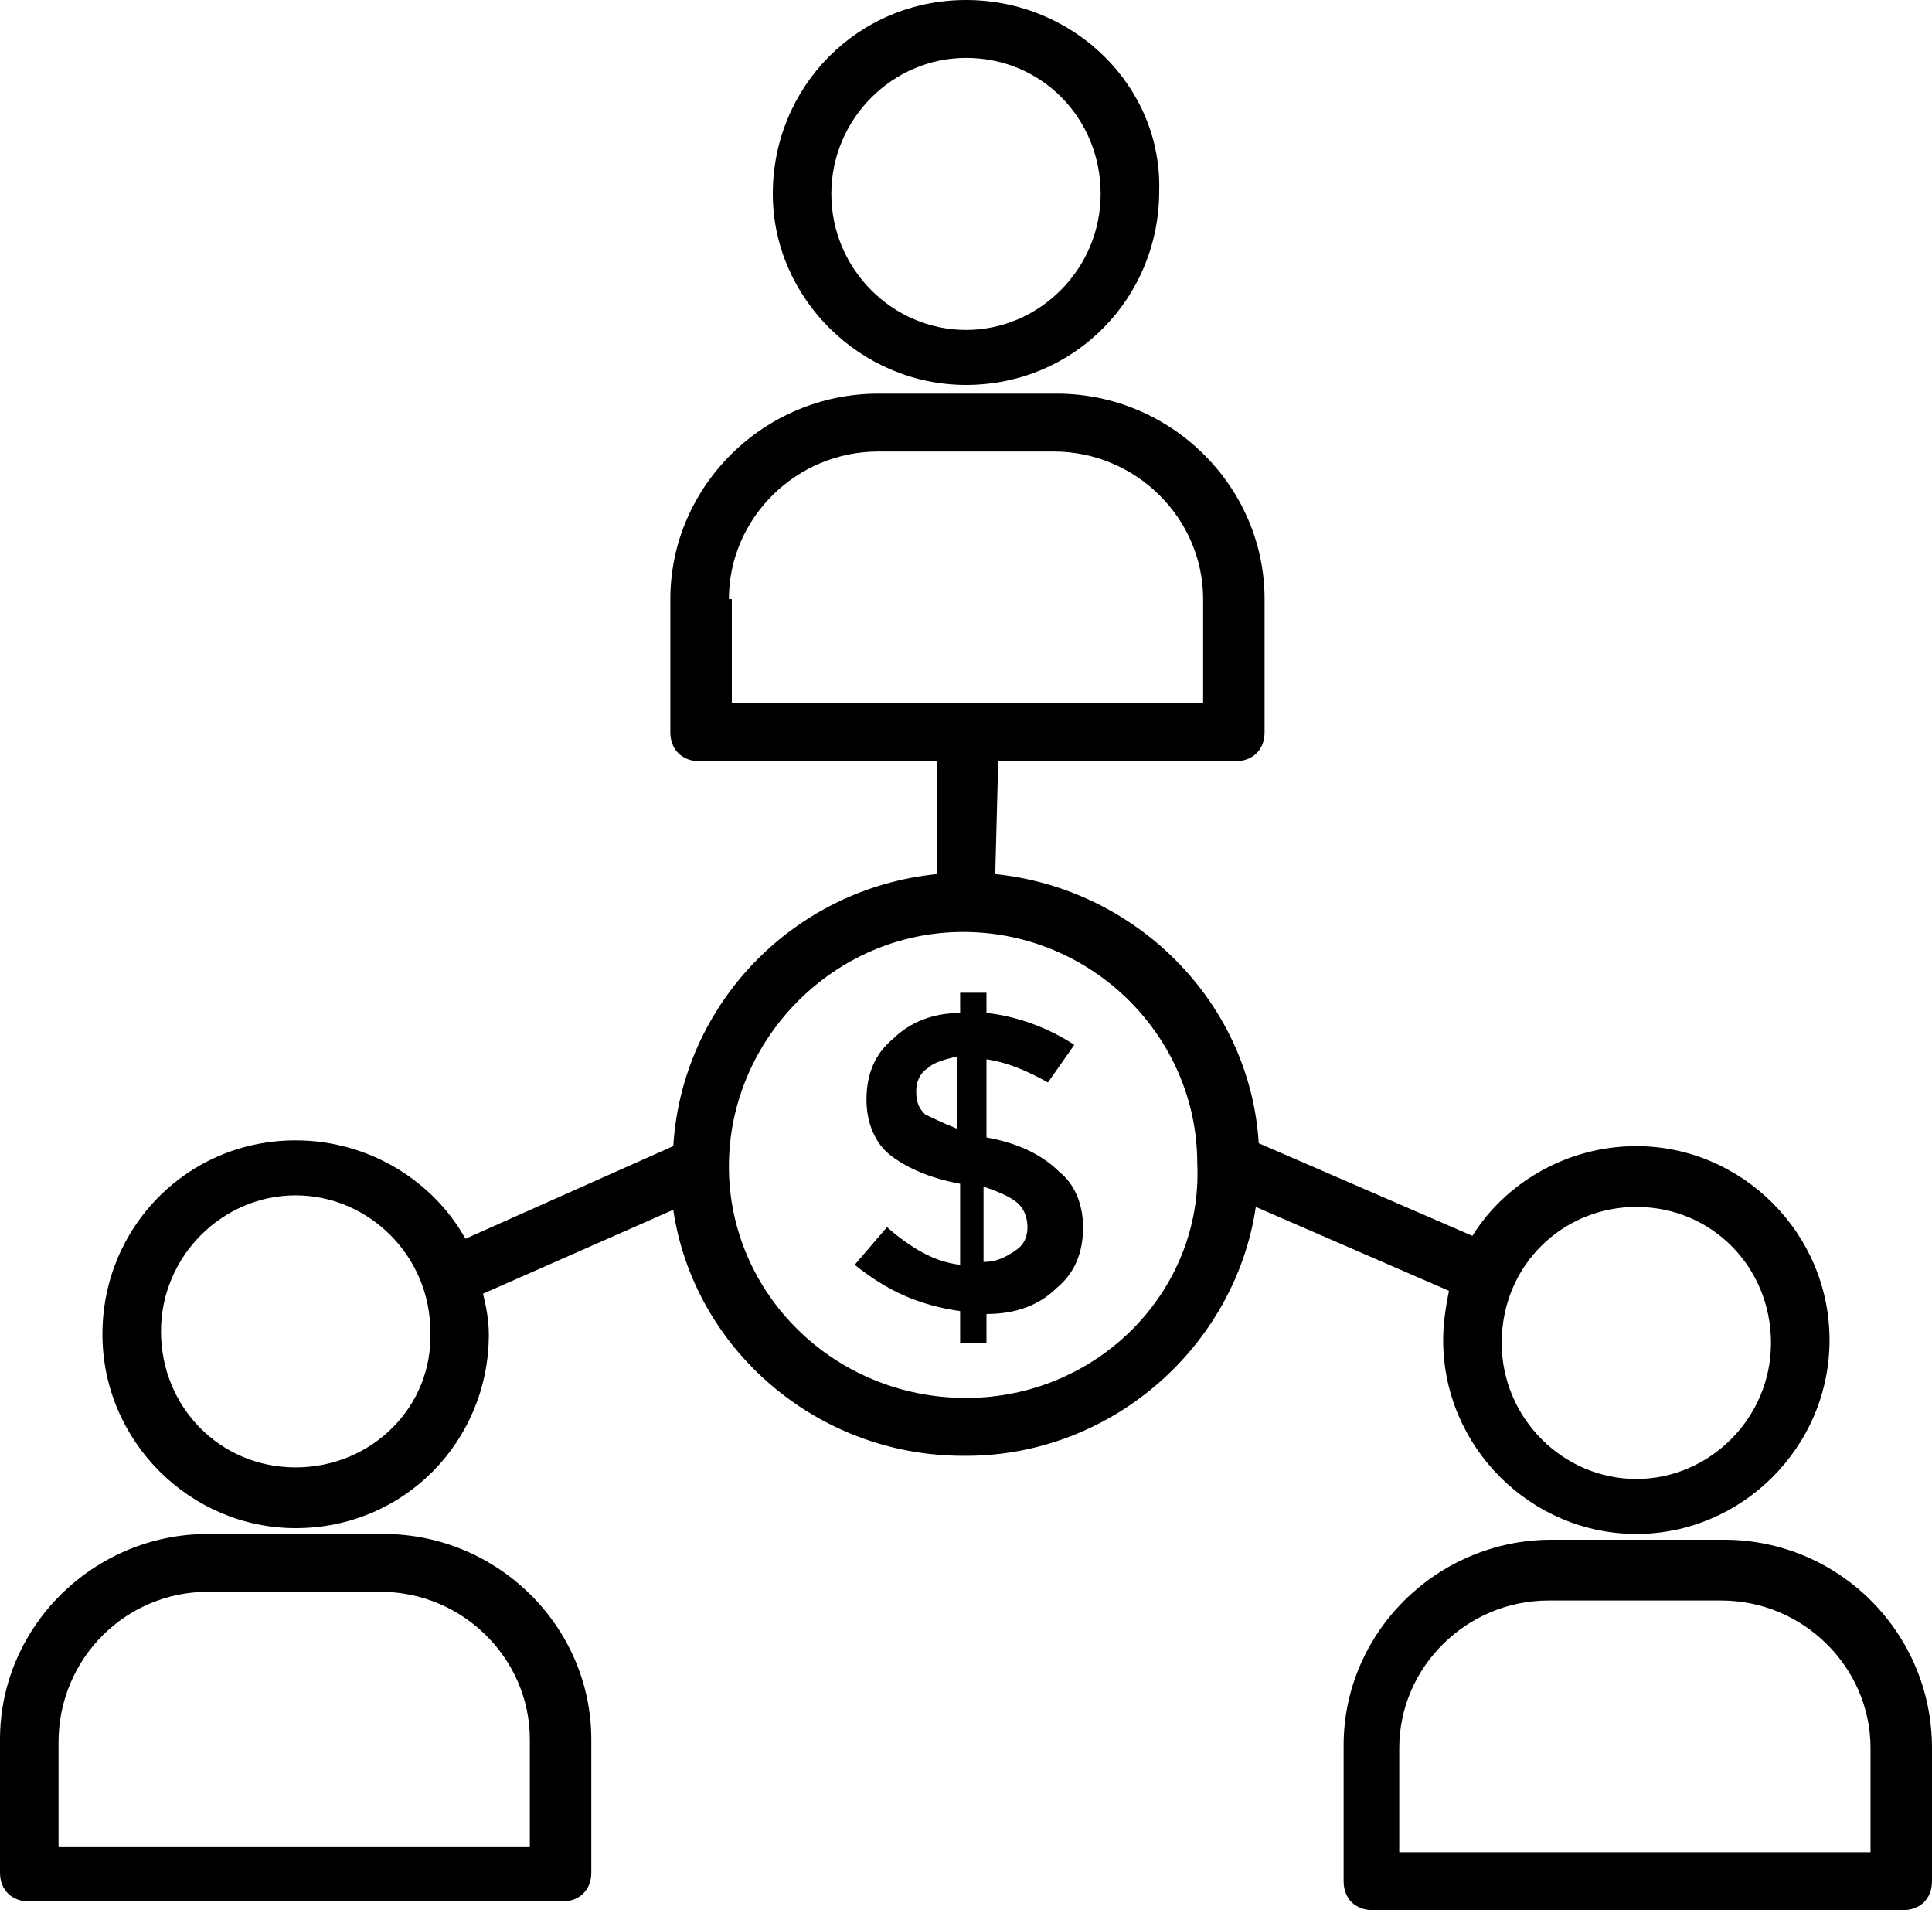 <svg width="87" height="86" viewBox="0 0 87 86"  xmlns="http://www.w3.org/2000/svg">
<g clip-path="url(#clip0_1308_65973)">
<path d="M43.5 17.33C48.377 17.33 52.2 13.421 52.2 8.6C52.332 3.909 48.377 0 43.5 0C38.623 0 34.8 3.909 34.8 8.73C34.8 13.421 38.754 17.33 43.5 17.33ZM43.5 2.606C46.927 2.606 49.563 5.343 49.563 8.73C49.563 12.118 46.795 14.854 43.5 14.854C40.204 14.854 37.436 12.118 37.436 8.73C37.436 5.343 40.204 2.606 43.5 2.606Z"/>
<path d="M77.641 69.321H69.864C64.723 69.321 60.505 73.491 60.505 78.573V84.697C60.505 85.479 61.032 86 61.823 86H85.682C86.473 86 87 85.479 87 84.697V78.703C87.001 73.491 82.782 69.321 77.641 69.321ZM63.01 83.394V78.703C63.01 75.055 66.041 72.058 69.732 72.058H77.51C81.201 72.058 84.232 75.055 84.232 78.703V83.394H63.01Z"/>
<path d="M17.268 69.061H9.359C4.218 69.061 0 73.23 0 78.312V84.306C0 85.088 0.527 85.609 1.318 85.609H25.309C26.1 85.609 26.627 85.088 26.627 84.306V78.312C26.627 73.23 22.409 69.061 17.268 69.061ZM2.636 83.133V78.442C2.636 74.663 5.668 71.666 9.359 71.666H17.137C20.827 71.666 23.859 74.663 23.859 78.312V83.133H2.636Z"/>
<path d="M64.987 60.331C64.987 65.152 68.941 69.061 73.686 69.061C78.432 69.061 82.386 65.152 82.386 60.331C82.386 55.509 78.432 51.6 73.686 51.6C70.523 51.6 67.755 53.294 66.305 55.64L56.682 51.47C56.286 45.085 51.145 40.003 44.818 39.352L44.95 34.27H55.627C56.418 34.27 56.945 33.749 56.945 32.967V26.973C56.945 21.891 52.727 17.722 47.586 17.722H39.545C34.404 17.722 30.186 21.891 30.186 26.973V32.967C30.186 33.749 30.714 34.27 31.504 34.27H42.182V39.352C35.722 40.004 30.713 45.215 30.318 51.6L20.959 55.77C19.509 53.164 16.609 51.34 13.313 51.34C8.436 51.34 4.613 55.249 4.613 60.07C4.613 64.891 8.568 68.8 13.313 68.8C18.191 68.8 22.013 64.891 22.013 60.07C22.013 59.419 21.881 58.767 21.75 58.246L30.318 54.467C31.241 60.722 36.777 65.543 43.368 65.543H43.499C50.09 65.543 55.627 60.591 56.55 54.337L65.249 58.115C65.118 58.767 64.987 59.549 64.987 60.331ZM73.686 54.337C77.114 54.337 79.75 57.073 79.75 60.461C79.75 63.849 76.982 66.585 73.686 66.585C70.391 66.585 67.623 63.849 67.623 60.461C67.623 56.943 70.391 54.337 73.686 54.337ZM13.314 66.064C9.887 66.064 7.25 63.328 7.25 59.94C7.25 56.552 10.018 53.816 13.314 53.816C16.609 53.816 19.377 56.552 19.377 59.94C19.509 63.328 16.741 66.064 13.314 66.064ZM32.955 31.664V26.973H32.823C32.823 23.325 35.855 20.328 39.546 20.328H47.455C51.146 20.328 54.178 23.325 54.178 26.973V31.664H43.632H32.955ZM43.5 62.937C37.569 62.937 32.823 58.246 32.823 52.513C32.823 46.779 37.569 41.958 43.368 41.958C49.168 41.958 53.914 46.649 53.914 52.382C54.178 58.115 49.432 62.937 43.5 62.937Z"/>
<path d="M47.718 52.773C46.927 51.991 45.872 51.47 44.422 51.209V47.691C45.345 47.822 46.267 48.213 47.19 48.734L48.377 47.04C47.19 46.258 45.74 45.737 44.422 45.606V44.694H43.236V45.606C42.049 45.606 40.995 45.998 40.204 46.779C39.413 47.431 39.018 48.343 39.018 49.516C39.018 50.558 39.413 51.47 40.072 51.991C40.731 52.513 41.786 53.034 43.236 53.294V56.943C42.049 56.812 40.995 56.161 39.94 55.249L38.49 56.943C39.94 58.115 41.39 58.767 43.236 59.028V60.461H44.422V59.158C45.74 59.158 46.795 58.767 47.586 57.985C48.377 57.334 48.772 56.422 48.772 55.249C48.772 54.206 48.377 53.294 47.718 52.773ZM43.104 50.819C42.445 50.558 41.918 50.297 41.654 50.167C41.39 49.906 41.258 49.646 41.258 49.125C41.258 48.734 41.39 48.343 41.786 48.082C42.049 47.822 42.577 47.691 43.104 47.561V50.819ZM45.74 56.291C45.345 56.552 44.949 56.813 44.29 56.813V53.425C45.081 53.685 45.608 53.946 45.872 54.207C46.136 54.467 46.268 54.858 46.268 55.249C46.267 55.64 46.136 56.031 45.74 56.291Z"/>
</g>
<defs>
<clipPath id="clip0_1308_65973">
<rect width="87" height="86" fill="white"/>
</clipPath>
</defs>
</svg>
